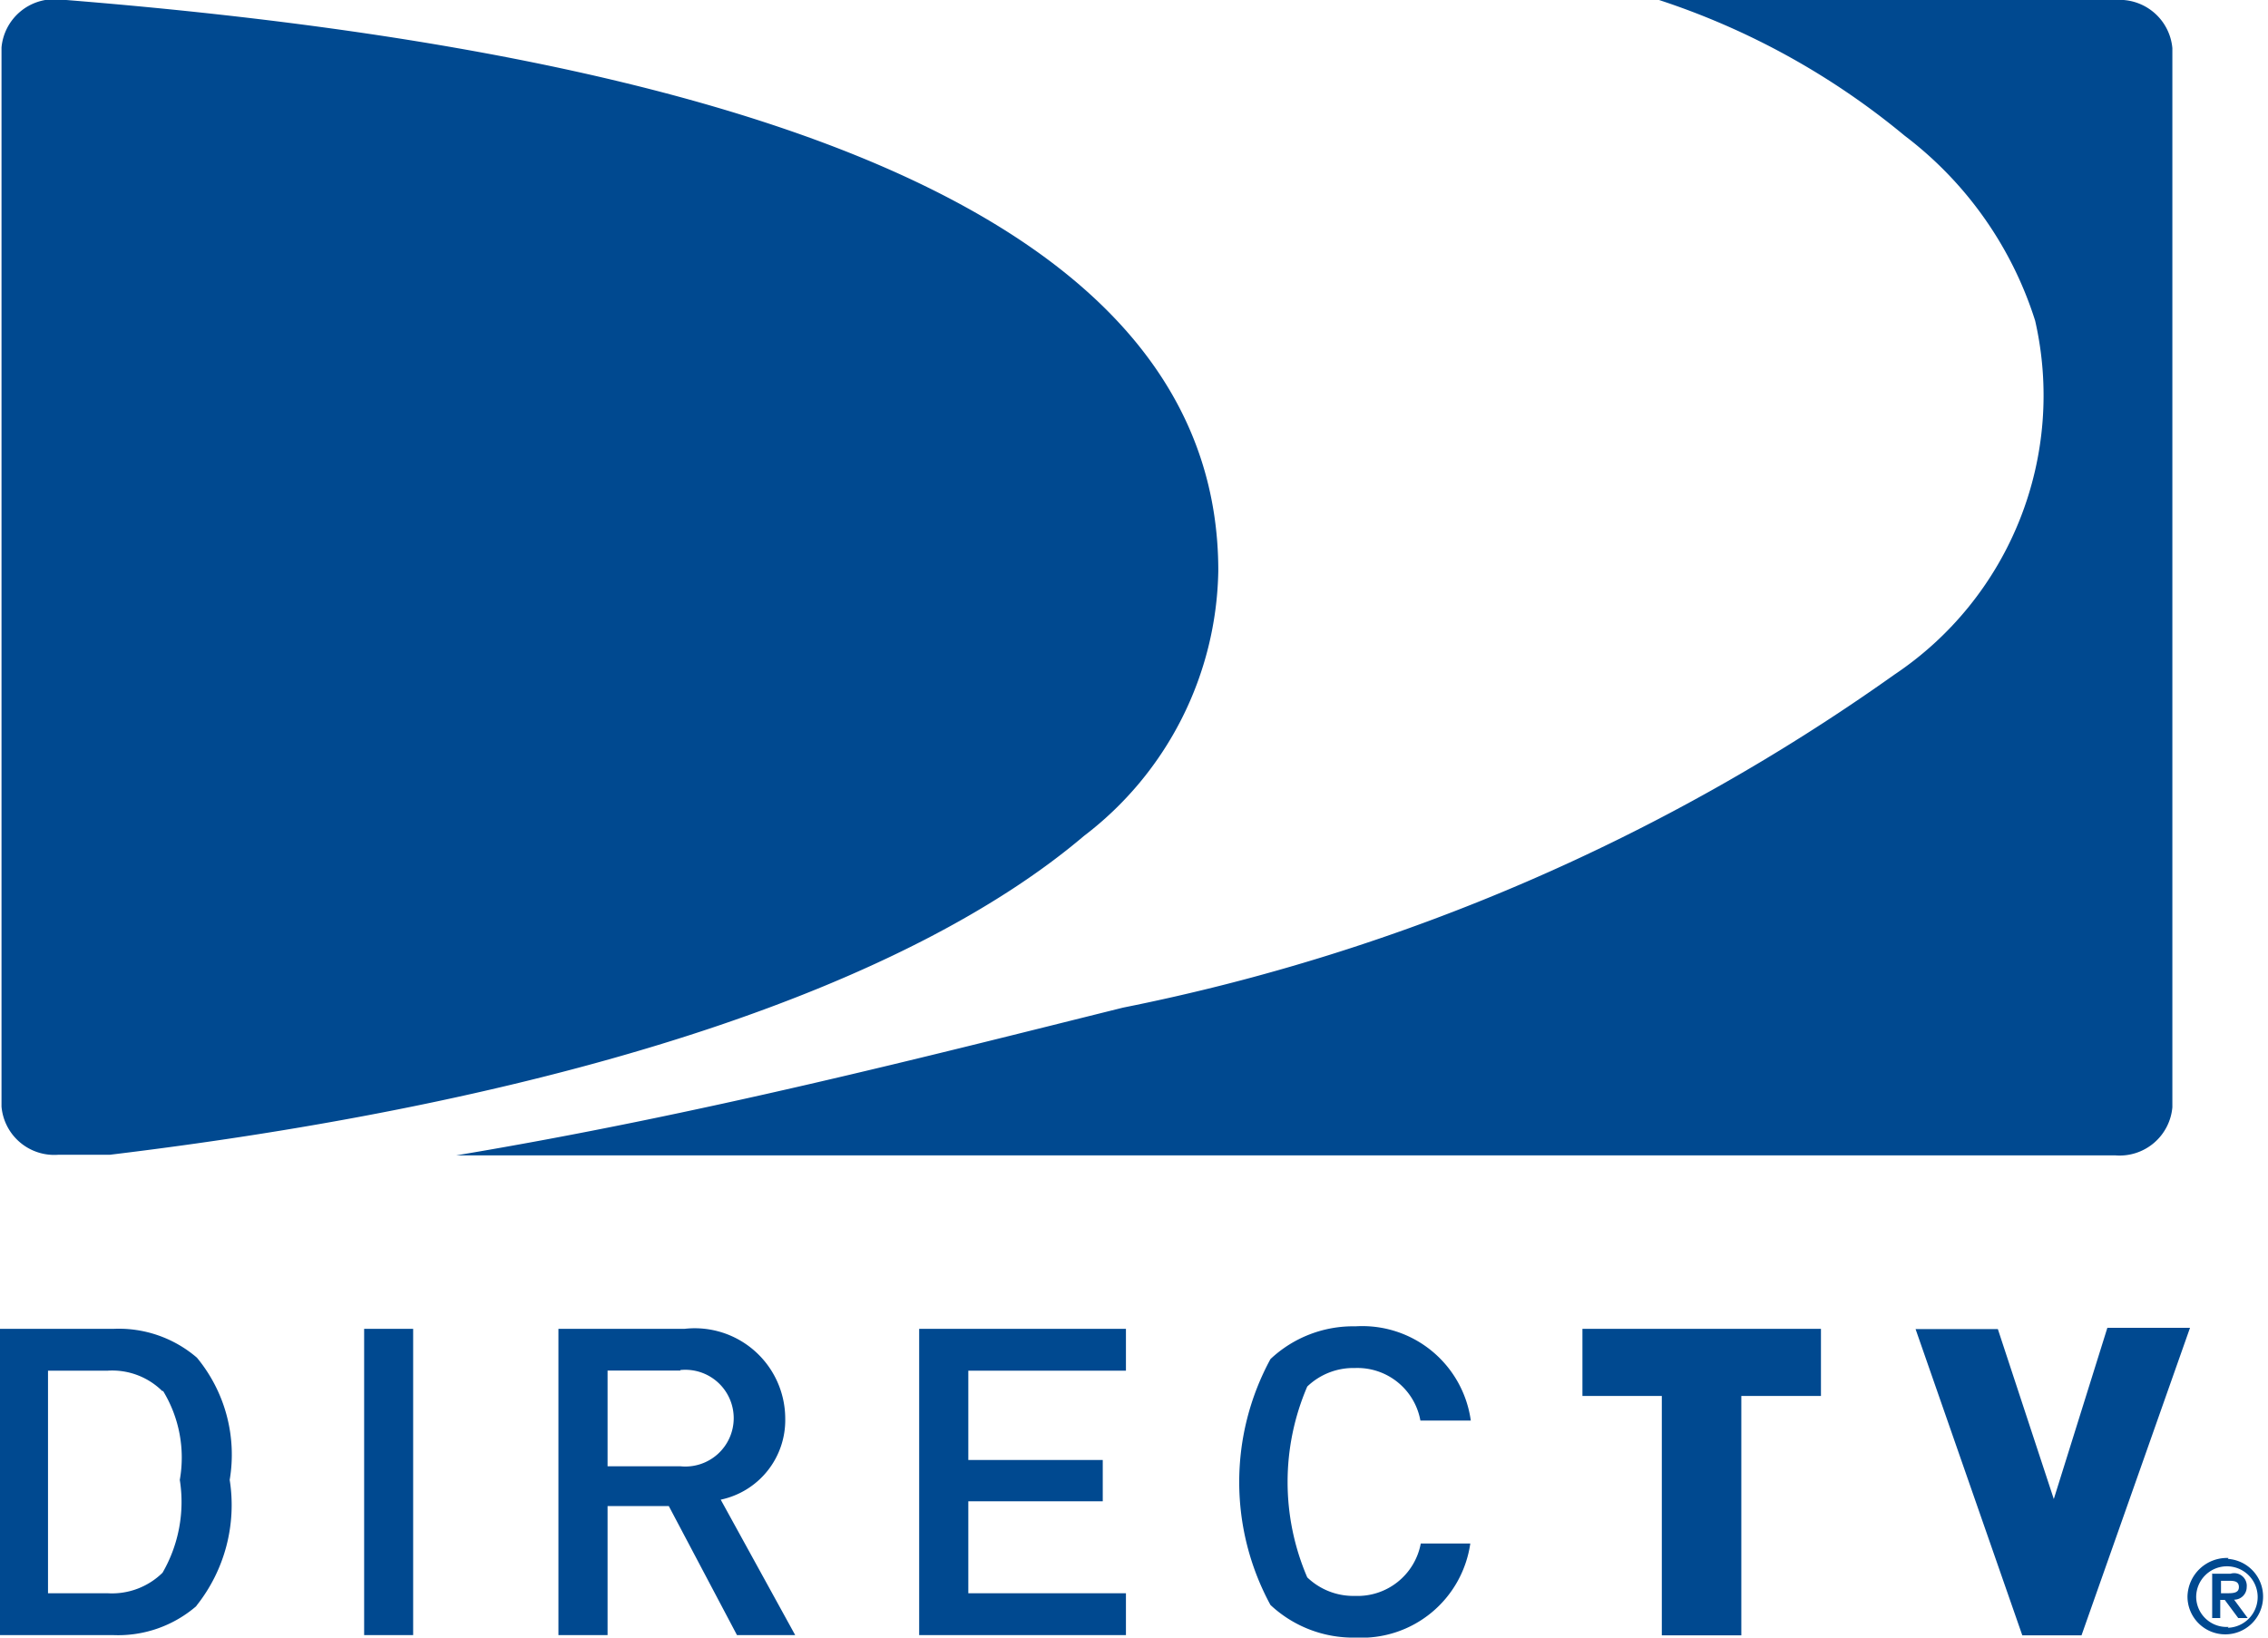 <svg xmlns="http://www.w3.org/2000/svg" width="18" height="13" viewBox="0 0 18 13">
  <defs>
    <style>
      .cls-1 {
        fill: #004990;
        fill-rule: evenodd;
      }
    </style>
  </defs>
  <path class="cls-1" d="M789.669,653.531c0-2.5-2.956-4.042-9.206-4.536h0a0.421,0.421,0,0,0-.451.382v8.408a0.42,0.42,0,0,0,.451.382h0.409c3.733-.45,6.366-1.372,7.731-2.531A2.7,2.7,0,0,0,789.669,653.531ZM796.79,649h-3.623a5.958,5.958,0,0,1,1.949,1.077,2.961,2.961,0,0,1,1.036,1.469,2.666,2.666,0,0,1-1.118,2.81,15.959,15.959,0,0,1-6.121,2.643c-1.563.389-3.359,0.851-5.293,1.173h13.17a0.42,0.42,0,0,0,.451-0.382v-8.408A0.421,0.421,0,0,0,796.79,649Zm-15.5,11.045a0.565,0.565,0,0,0-.435-0.164h-0.474v1.767h0.474a0.572,0.572,0,0,0,.435-0.163,1.122,1.122,0,0,0,.137-0.737A1.016,1.016,0,0,0,781.293,660.04Zm0.267,1.706a0.95,0.95,0,0,1-.663.229H780v-2.431h0.9a0.95,0.95,0,0,1,.663.229,1.208,1.208,0,0,1,.26.97A1.283,1.283,0,0,1,781.56,661.746Zm1.333,0.229v-2.431h0.389v2.431h-0.389Zm2.509-2.1h-0.577v0.76H785.4A0.384,0.384,0,1,0,785.4,659.876Zm0.45,2.1-0.541-1.024h-0.486v1.024h-0.39v-2.431h1a0.718,0.718,0,0,1,.8.711,0.645,0.645,0,0,1-.512.645l0.591,1.075h-0.454Zm1.446,0v-2.431h1.641v0.332h-1.251v0.709h1.067v0.328h-1.067v0.73h1.251v0.332H787.3Zm3.463,0.02a0.961,0.961,0,0,1-.675-0.259,2.045,2.045,0,0,1,0-1.952,0.957,0.957,0,0,1,.675-0.26,0.869,0.869,0,0,1,.915.748h-0.4a0.508,0.508,0,0,0-.519-0.417,0.528,0.528,0,0,0-.379.147,1.917,1.917,0,0,0,0,1.515,0.528,0.528,0,0,0,.379.147,0.51,0.51,0,0,0,.522-0.416h0.393A0.872,0.872,0,0,1,790.761,662Zm3.062-1.918v1.9h-0.631v-1.9h-0.63v-0.533h1.893v0.533h-0.632Zm2.7,1.9h-0.47l-0.847-2.431h0.653L796.3,660.9l0.425-1.359h0.656Zm1.105-.334h0.044c0.051,0,.1,0,0.1-0.049s-0.042-.05-0.083-0.05h-0.059v0.1Zm-0.064-.155h0.141a0.1,0.1,0,0,1,.129.106,0.1,0.1,0,0,1-.1.1l0.108,0.146h-0.075l-0.107-.144h-0.036v0.144h-0.064v-0.355Zm0.12,0.429a0.244,0.244,0,1,0-.251-0.244A0.241,0.241,0,0,0,797.687,661.915Zm0-.547a0.3,0.3,0,1,1-.32.3A0.313,0.313,0,0,1,797.687,661.368Z" transform="translate(-780 -649)"/>
</svg>
